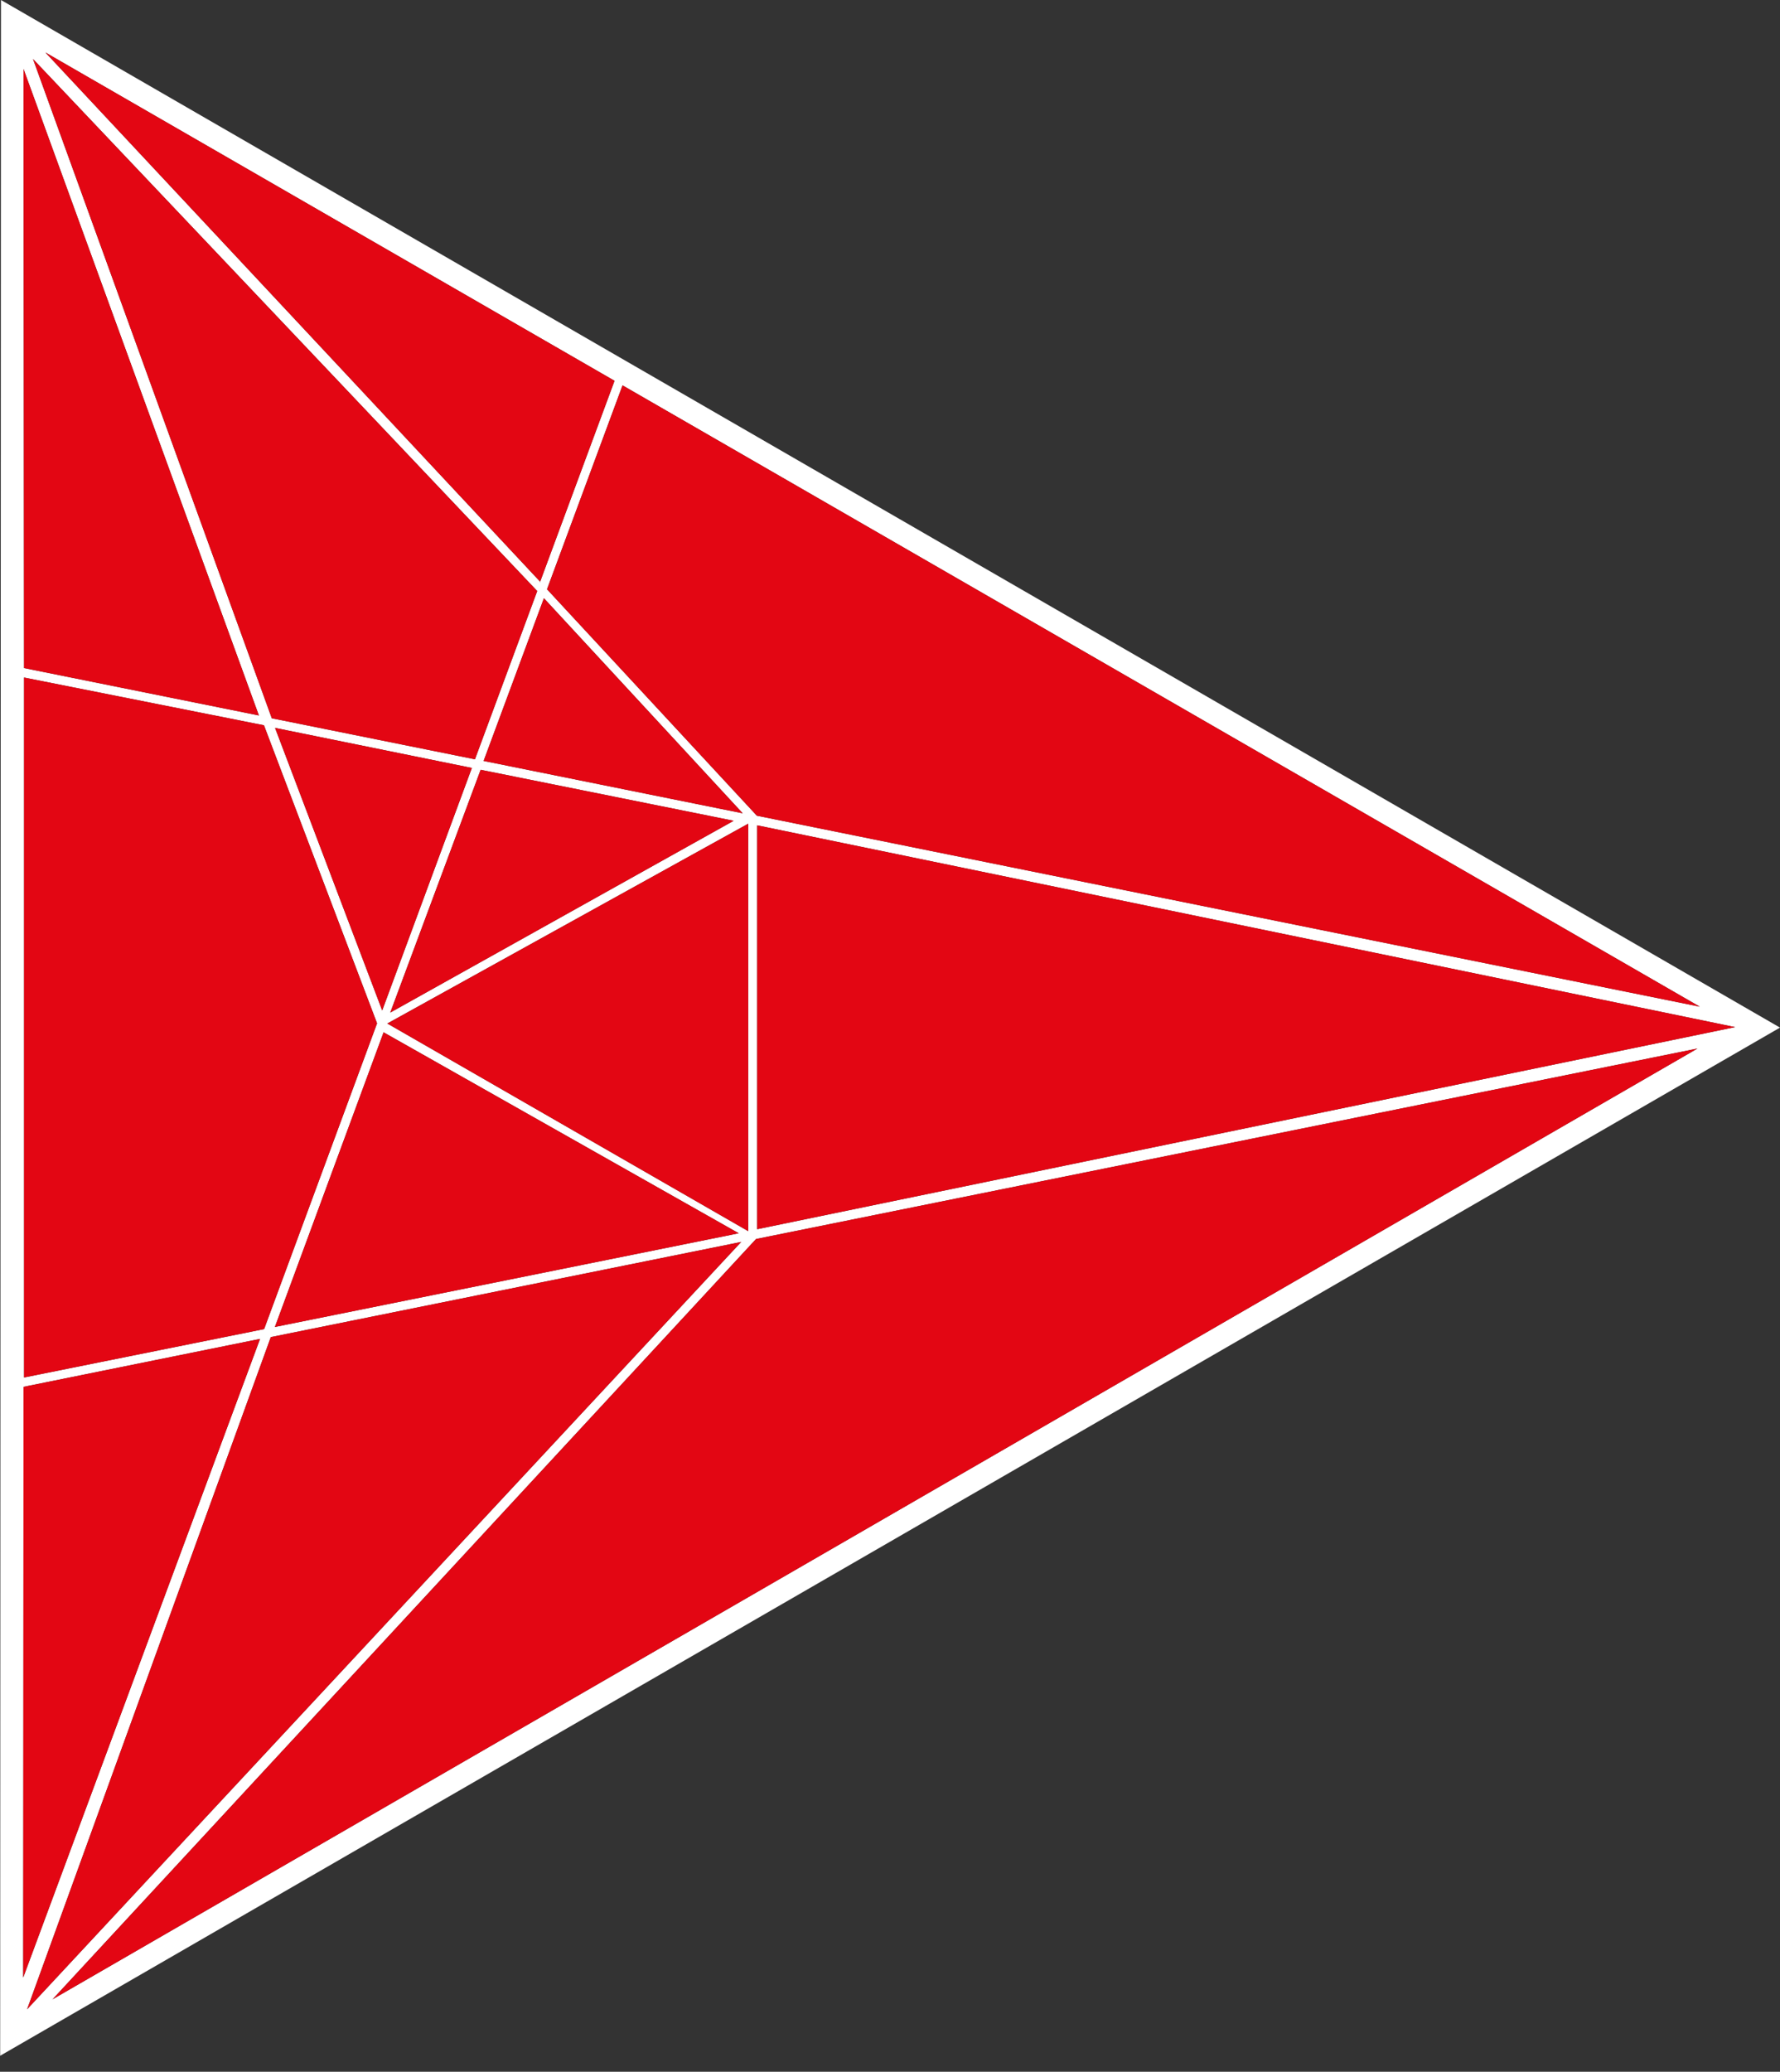 <svg width="104" height="121" viewBox="0 0 104 121" fill="none" xmlns="http://www.w3.org/2000/svg">
<rect x="0" y="0" width="104" height="121" fill="#333333" stroke="none"/>
<g clip-path="url(#clip0_1414_4560)">
<path fill-rule="evenodd" clip-rule="evenodd" d="M1.404 39.572V80.452L15.431 77.625L22.03 59.768L15.422 42.36L1.404 39.572ZM22.326 59.004L16.071 42.513L27.569 44.852L22.335 59.004H22.326ZM1.375 4.03L15.126 41.787L1.404 39.018L1.375 4.03ZM1.929 3.447L31.388 34.52L27.75 44.346L15.88 41.95L1.929 3.447ZM16.062 77.501L22.412 60.293L43.162 72.029L16.062 77.501ZM3.056 116.786L3.075 116.766L44.175 72.364L99.178 61.239L3.075 116.766L3.056 116.777V116.786ZM0.01 120.062L0.057 0L104 60.017L0 120.071L0.01 120.062ZM1.585 117.35L15.823 78.093L43.306 72.535L1.585 117.35ZM43.716 71.896V48.109L22.631 59.778L43.716 71.905V71.896ZM44.241 71.791L101.374 59.988L44.241 48.204V71.791ZM28.084 44.958L28.083 44.959L22.803 59.138L42.866 47.937L28.083 44.959L28.075 44.958H28.084ZM43.391 47.498L31.78 34.94L28.256 44.442L43.382 47.498H43.391ZM1.385 80.996L15.193 78.198L1.356 115.497L1.375 80.996H1.385ZM31.55 33.995L31.559 33.973L35.905 22.24L2.655 3.065L31.559 33.973L31.589 34.005L31.55 33.995ZM36.373 22.507L31.961 34.415L44.222 47.641L99.311 58.794L36.373 22.507Z" fill="white"/>
<path d="M43.716 71.895V48.108L22.631 59.778L43.716 71.905V71.895Z" fill="#E30613"/>
<path d="M28.083 44.959L22.803 59.138L42.866 47.937L28.083 44.959Z" fill="#E30613"/>
<path d="M43.391 47.498L31.779 34.94L28.256 44.442L43.382 47.498H43.391Z" fill="#E30613"/>
<path d="M36.373 22.508L31.961 34.416L44.222 47.641L99.311 58.795L36.373 22.508Z" fill="#E30613"/>
<path d="M31.559 33.973L35.905 22.24L2.655 3.065L31.559 33.973Z" fill="#E30613"/>
<path d="M1.929 3.447L31.388 34.52L27.75 44.346L15.88 41.95L1.929 3.447Z" fill="#E30613"/>
<path d="M1.375 4.029L15.126 41.787L1.404 39.017L1.375 4.029Z" fill="#E30613"/>
<path d="M1.404 39.571V80.451L15.432 77.625L22.03 59.768L15.422 42.36L1.404 39.571Z" fill="#E30613"/>
<path d="M22.326 59.004L16.071 42.513L27.569 44.852L22.335 59.004H22.326Z" fill="#E30613"/>
<path d="M16.061 77.501L22.412 60.293L43.162 72.029L16.061 77.501Z" fill="#E30613"/>
<path d="M1.585 117.35L15.823 78.093L43.305 72.535L1.585 117.35Z" fill="#E30613"/>
<path d="M1.385 80.996L15.193 78.198L1.356 115.497L1.375 80.996H1.385Z" fill="#E30613"/>
<path d="M44.174 72.364L3.075 116.766L99.178 61.239L44.174 72.364Z" fill="#E30613"/>
<path d="M44.241 71.79L101.374 59.988L44.241 48.204V71.79Z" fill="#E30613"/>
</g>
<defs>
<clipPath id="clip0_1414_4560">
<rect width="104" height="121" fill="white"/>
</clipPath>
</defs>
</svg>
